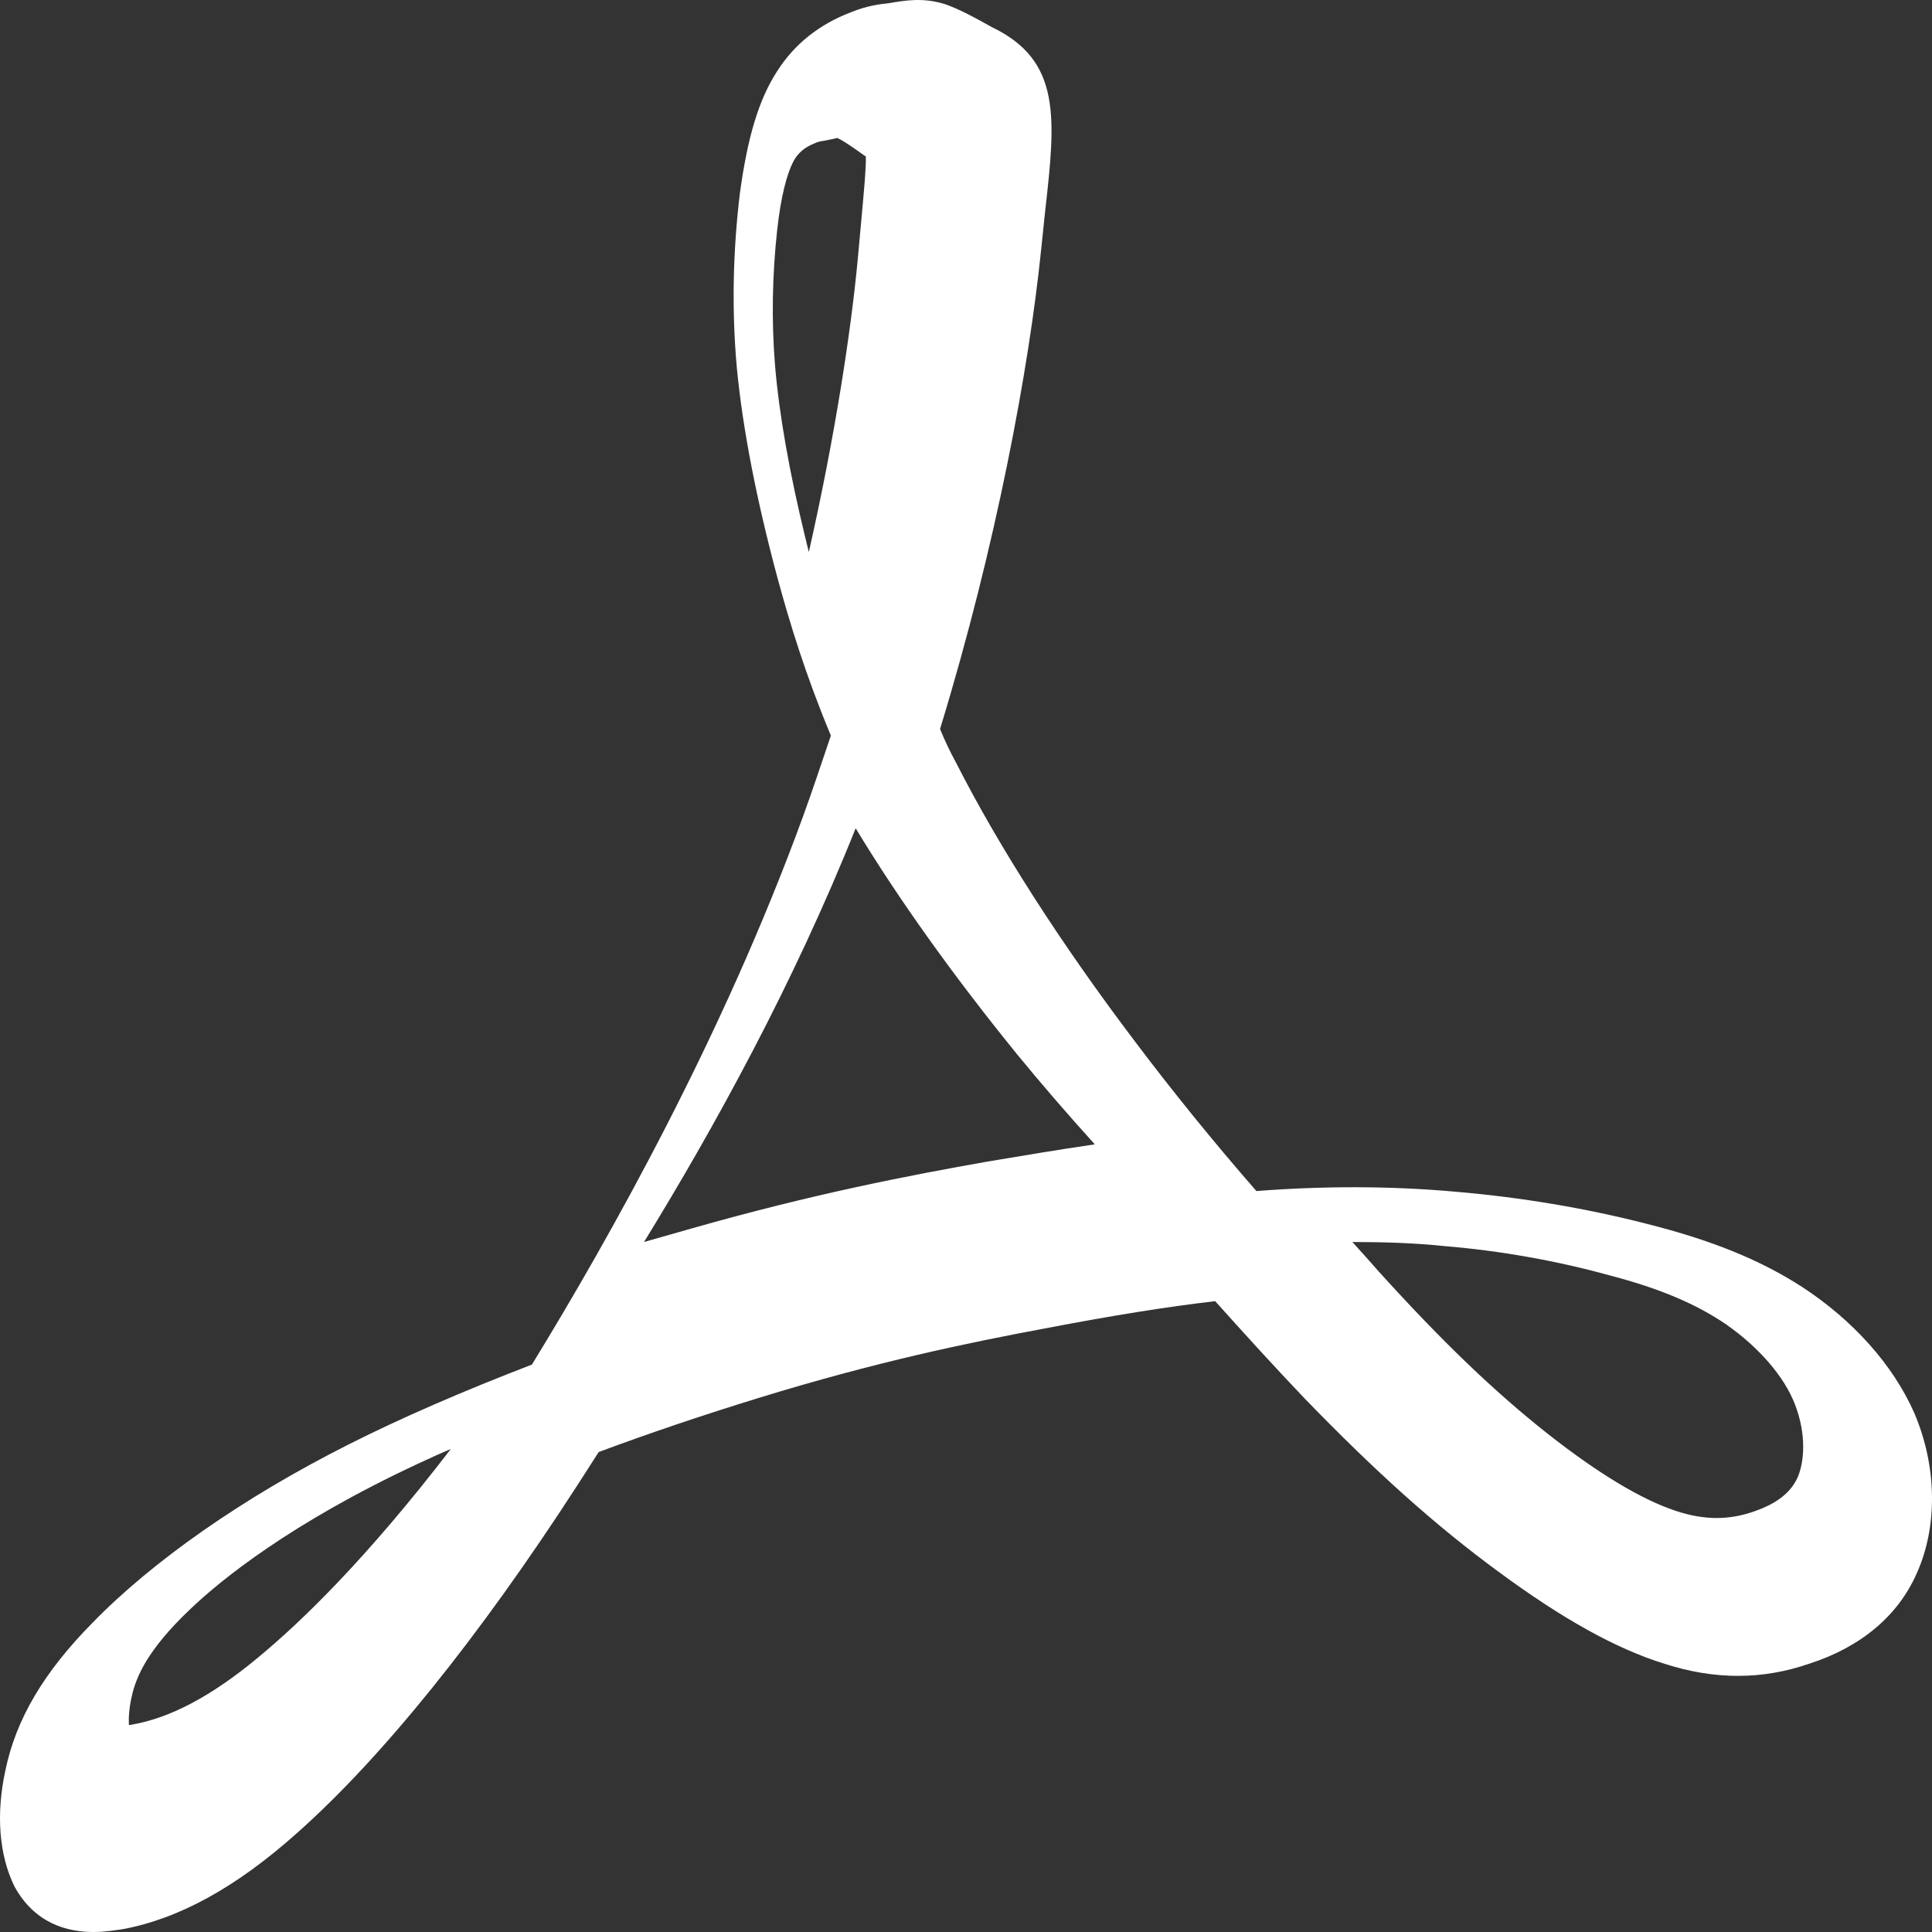 <?xml version="1.0" encoding="UTF-8"?>
<svg width="35px" height="35px" viewBox="0 0 35 35" version="1.1" xmlns="http://www.w3.org/2000/svg" xmlns:xlink="http://www.w3.org/1999/xlink">
    <rect x="0" y="0" width="35" height="35" fill="#333333" stroke="none"/>
    <!-- Generator: Sketch 47.1 (45422) - http://www.bohemiancoding.com/sketch -->
    <desc>Created with Sketch.</desc>
    <defs></defs>
    <g id="Page-1" stroke="none" stroke-width="1" fill="none" fill-rule="evenodd">
        <g id="Artboard" transform="translate(-189, -35)" fill="#FFFFFF">
            <g id="Group" transform="translate(168, 15)">
                <path d="M53.642,43.311 C54.573,43.918 55.294,44.727 55.678,45.595 C56.096,46.572 56.104,47.663 55.721,48.508 C55.386,49.268 54.715,49.836 53.784,50.137 C52.927,50.434 52.063,50.434 51.152,50.14 C50.284,49.872 49.304,49.328 48.145,48.472 C47.009,47.639 45.925,46.668 44.634,45.334 C44.109,44.784 43.565,44.186 43.014,43.572 C42.155,43.672 41.186,43.825 39.918,44.068 C38.563,44.321 36.883,44.666 34.744,45.325 C33.761,45.628 32.78,45.956 31.846,46.305 C31.714,46.512 31.581,46.719 31.466,46.897 C29.673,49.671 27.912,51.847 26.392,53.197 C25.283,54.191 24.242,54.76 23.222,54.949 C23.106,54.964 22.913,55 22.694,55 C22.236,55 21.636,54.859 21.261,54.173 C20.985,53.608 20.924,52.872 21.097,52.075 C21.29,51.141 21.795,50.29 22.68,49.394 C23.769,48.276 25.407,47.131 27.295,46.178 C28.249,45.694 29.396,45.198 30.636,44.721 C32.045,42.421 34.098,38.772 35.551,34.781 C35.729,34.291 35.888,33.81 36.052,33.326 C35.591,32.22 35.306,31.282 35.087,30.477 C34.703,29.049 34.455,27.769 34.349,26.669 C34.254,25.617 34.277,24.556 34.403,23.507 C34.542,22.485 34.746,21.799 35.084,21.282 C35.392,20.801 35.836,20.444 36.41,20.224 C36.718,20.098 36.952,20.074 37.113,20.056 C37.399,20.008 37.716,19.951 38.116,20.074 C38.39,20.17 38.658,20.318 38.964,20.489 C40.232,21.096 40.126,22.13 39.932,23.843 L39.86,24.534 C39.644,26.647 39.053,29.864 38.03,33.206 C38.111,33.407 38.209,33.615 38.321,33.819 C39.099,35.349 40.221,37.098 41.567,38.875 C42.218,39.74 42.971,40.672 43.761,41.577 C44.974,41.483 46.188,41.483 47.367,41.589 C48.543,41.688 49.733,41.889 50.814,42.166 C51.996,42.463 52.876,42.818 53.642,43.311 Z M35.59,29.743 C35.609,29.827 35.63,29.911 35.653,30 C36.129,27.897 36.419,25.985 36.54,24.685 L36.598,24.049 C36.643,23.549 36.694,23.043 36.685,22.816 L36.68,22.833 C36.54,22.733 36.274,22.541 36.167,22.5 C36.162,22.5 35.964,22.546 35.952,22.546 C35.875,22.559 35.826,22.562 35.749,22.6 C35.579,22.668 35.462,22.768 35.385,22.903 C35.257,23.133 35.147,23.554 35.079,24.168 C34.991,24.977 34.974,25.801 35.04,26.612 C35.114,27.507 35.301,28.556 35.588,29.738 L35.59,29.743 Z M36.503,35 C35.373,37.831 33.927,40.449 32.667,42.5 C32.941,42.422 33.235,42.338 33.518,42.258 C35.75,41.622 37.49,41.291 38.889,41.043 C39.492,40.943 40.147,40.831 40.833,40.731 C40.331,40.176 39.853,39.622 39.42,39.093 C38.275,37.683 37.274,36.284 36.5,35.003 L36.503,35 Z M24.451,49.147 C23.663,49.892 23.461,50.39 23.386,50.736 C23.335,50.959 23.329,51.135 23.335,51.25 C23.355,51.25 23.378,51.247 23.395,51.242 C24.074,51.124 24.822,50.736 25.666,50.035 C26.442,49.395 27.626,48.257 29.167,46.25 C28.95,46.341 28.744,46.437 28.548,46.528 C26.254,47.6 24.993,48.63 24.451,49.147 Z M52.285,44.002 C51.733,43.624 51.07,43.342 50.154,43.103 C49.219,42.845 48.195,42.659 47.176,42.575 C46.632,42.518 46.069,42.5 45.5,42.5 C45.667,42.683 45.831,42.869 45.982,43.04 C47.122,44.299 48.063,45.204 49.043,45.978 C49.954,46.694 50.736,47.165 51.353,47.369 C51.873,47.543 52.323,47.543 52.794,47.375 C53.204,47.231 53.452,47.027 53.57,46.754 C53.683,46.487 53.732,45.993 53.516,45.438 C53.32,44.931 52.862,44.41 52.288,44.005 L52.285,44.002 Z" id="Combined-Shape"></path>
            </g>
        </g>
    </g>
</svg>
